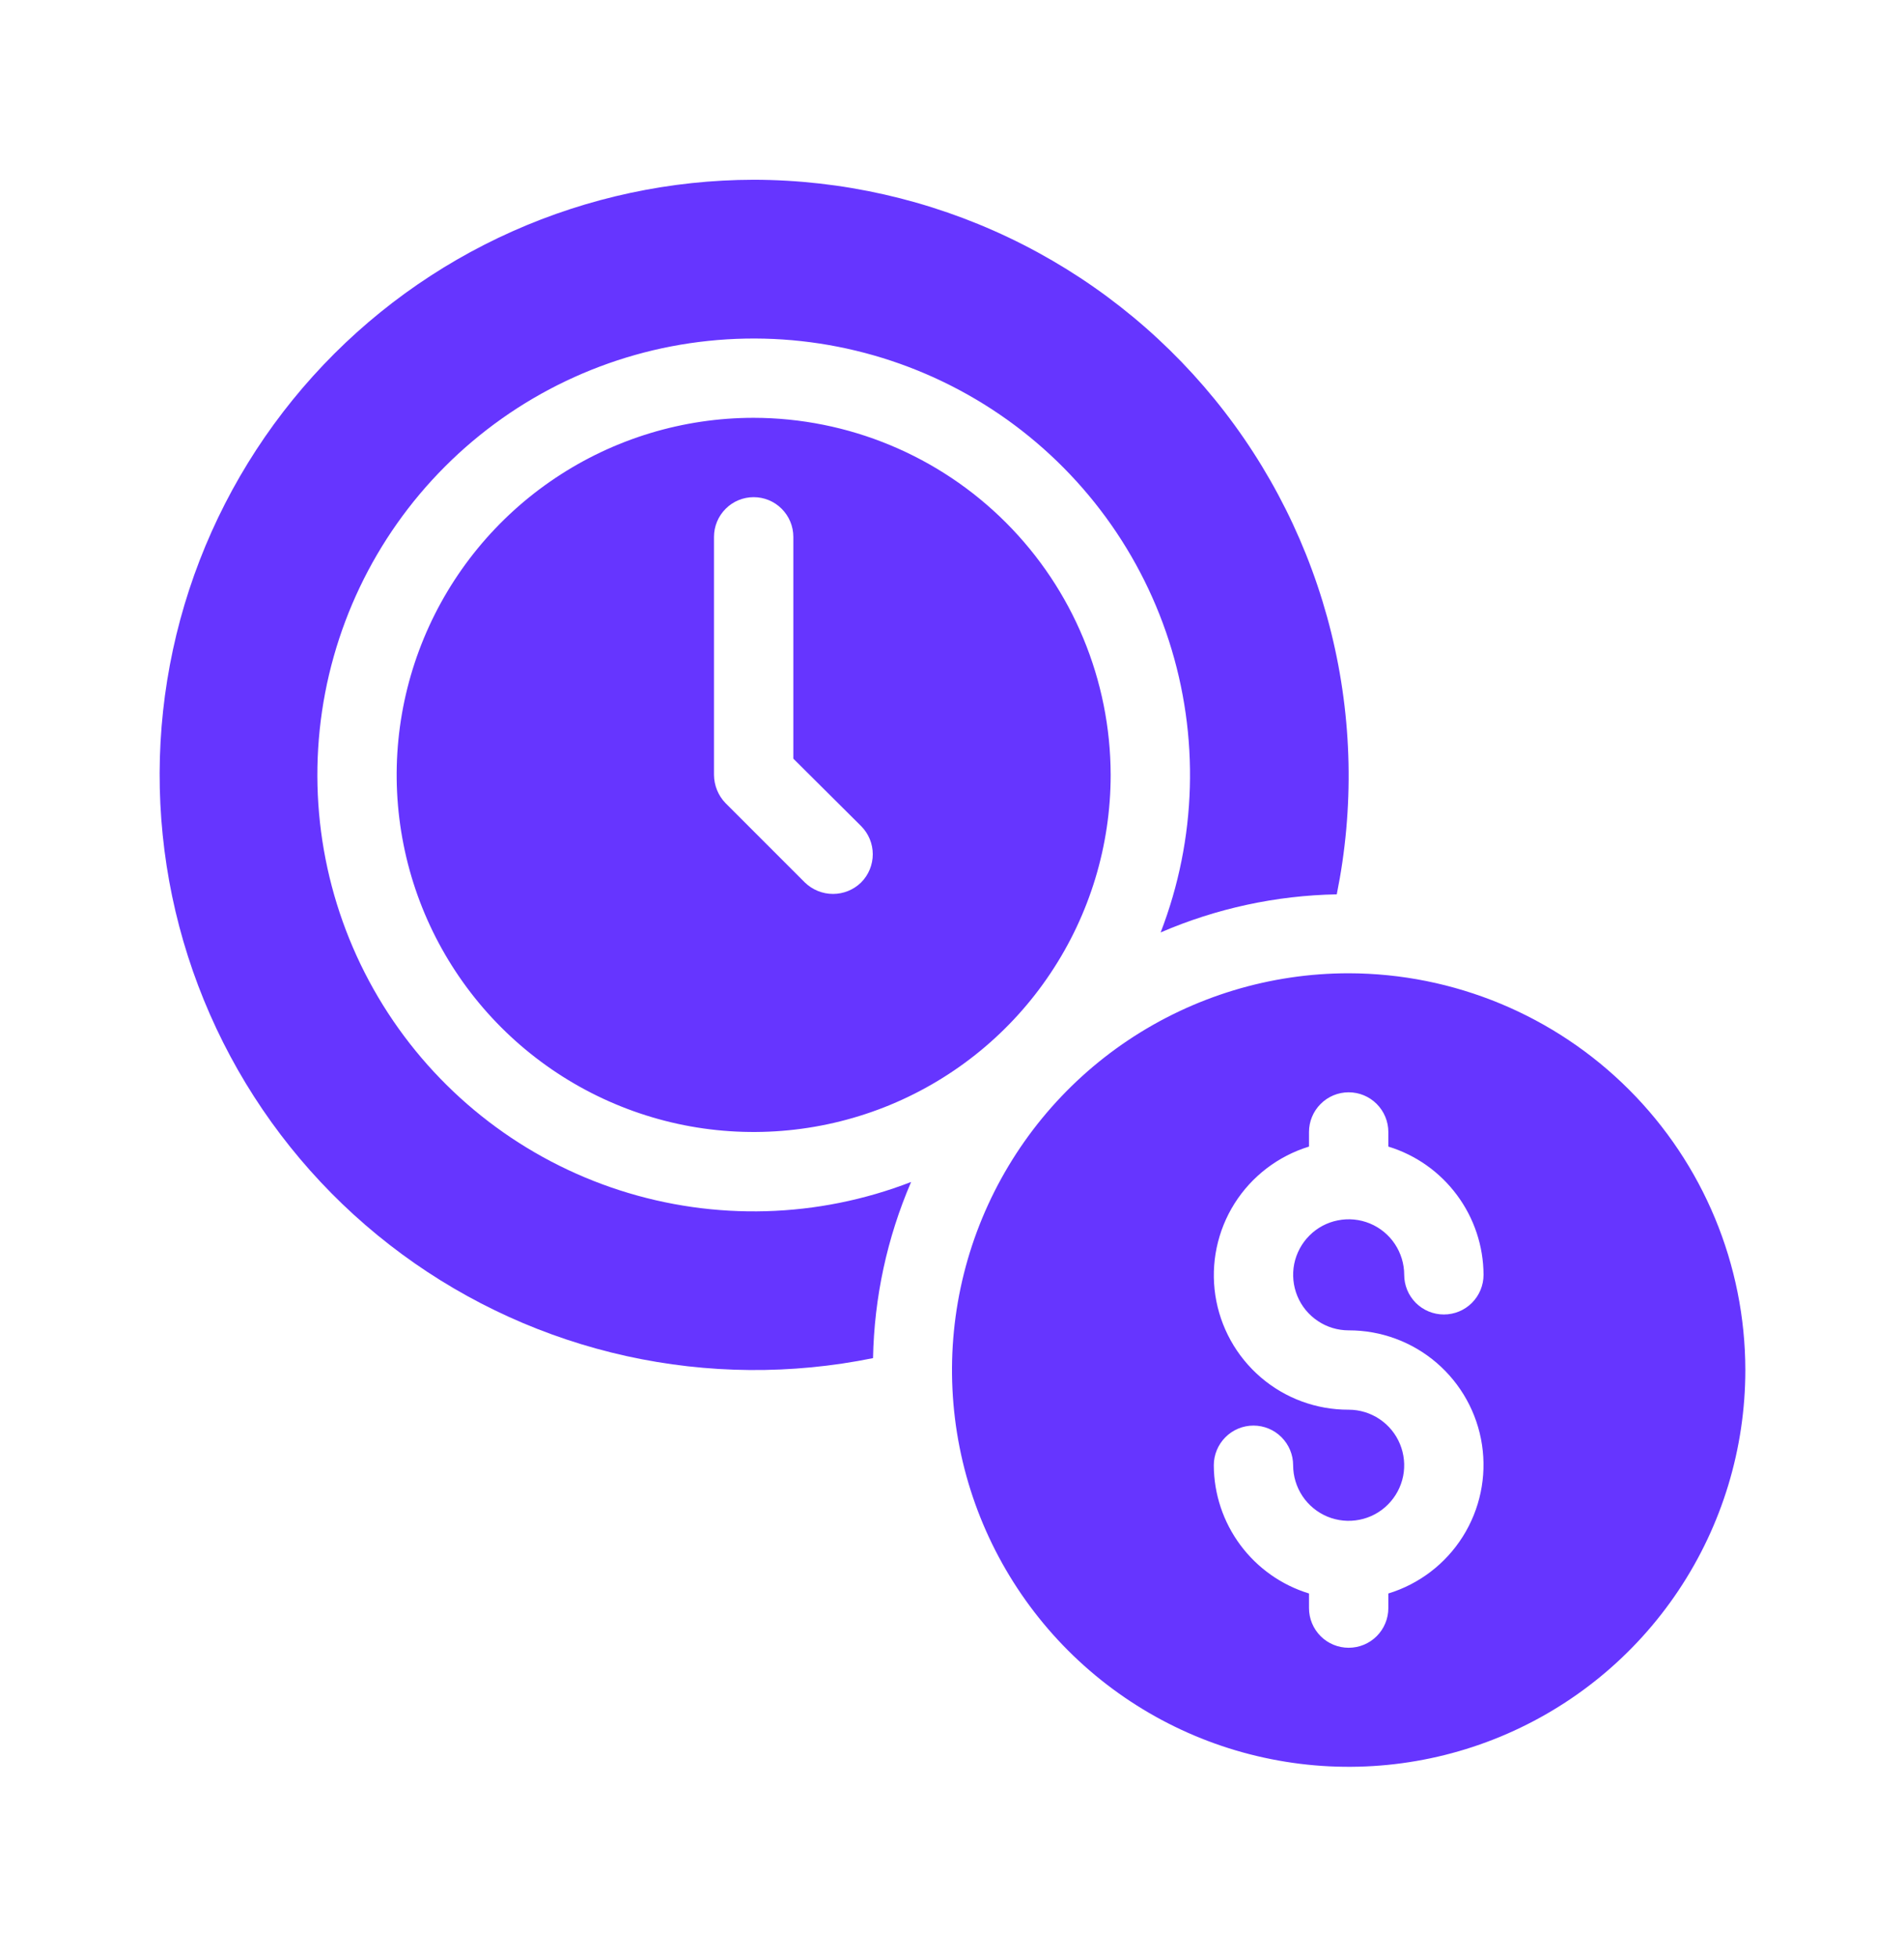 <svg width="36" height="37" viewBox="0 0 36 37" fill="none" xmlns="http://www.w3.org/2000/svg">
<g id="save-time 1">
<path id="Vector" d="M25.5 18.398C24.017 18.398 22.567 18.838 21.333 19.662C20.1 20.486 19.139 21.658 18.571 23.028C18.003 24.399 17.855 25.907 18.144 27.362C18.433 28.817 19.148 30.153 20.197 31.202C21.246 32.251 22.582 32.965 24.037 33.254C25.492 33.544 27 33.395 28.37 32.828C29.741 32.26 30.912 31.299 31.736 30.065C32.56 28.832 33 27.382 33 25.898C32.998 23.91 32.207 22.004 30.801 20.598C29.395 19.192 27.488 18.401 25.5 18.398ZM25.5 25.148C26.11 25.147 26.7 25.364 27.163 25.762C27.625 26.159 27.93 26.709 28.021 27.312C28.112 27.915 27.983 28.53 27.658 29.046C27.333 29.562 26.833 29.944 26.25 30.122V30.398C26.25 30.597 26.171 30.788 26.03 30.929C25.89 31.069 25.699 31.148 25.5 31.148C25.301 31.148 25.11 31.069 24.97 30.929C24.829 30.788 24.75 30.597 24.75 30.398V30.122C24.23 29.963 23.776 29.642 23.452 29.206C23.128 28.77 22.952 28.242 22.95 27.698C22.95 27.5 23.029 27.309 23.17 27.168C23.31 27.027 23.501 26.948 23.7 26.948C23.899 26.948 24.09 27.027 24.23 27.168C24.371 27.309 24.45 27.5 24.45 27.698C24.45 27.906 24.512 28.109 24.627 28.282C24.742 28.454 24.906 28.589 25.098 28.669C25.29 28.748 25.501 28.769 25.705 28.728C25.909 28.688 26.096 28.588 26.242 28.441C26.389 28.294 26.489 28.107 26.53 27.903C26.57 27.7 26.549 27.488 26.47 27.297C26.391 27.105 26.256 26.941 26.083 26.825C25.911 26.71 25.708 26.648 25.5 26.648C24.89 26.65 24.3 26.433 23.837 26.035C23.375 25.638 23.07 25.088 22.979 24.485C22.888 23.882 23.017 23.266 23.342 22.75C23.667 22.235 24.167 21.853 24.75 21.674V21.398C24.75 21.2 24.829 21.009 24.97 20.868C25.11 20.727 25.301 20.648 25.5 20.648C25.699 20.648 25.89 20.727 26.03 20.868C26.171 21.009 26.25 21.2 26.25 21.398V21.674C26.77 21.833 27.224 22.154 27.548 22.591C27.872 23.027 28.048 23.555 28.05 24.098C28.05 24.297 27.971 24.488 27.83 24.629C27.69 24.769 27.499 24.848 27.3 24.848C27.101 24.848 26.91 24.769 26.77 24.629C26.629 24.488 26.55 24.297 26.55 24.098C26.55 23.891 26.488 23.688 26.373 23.515C26.258 23.342 26.094 23.208 25.902 23.128C25.71 23.049 25.499 23.028 25.295 23.069C25.091 23.109 24.904 23.209 24.758 23.356C24.611 23.503 24.511 23.69 24.47 23.894C24.43 24.097 24.451 24.308 24.53 24.5C24.609 24.692 24.744 24.856 24.917 24.971C25.089 25.087 25.292 25.148 25.5 25.148ZM14.25 7.898C12.915 7.898 11.61 8.294 10.5 9.036C9.39 9.778 8.525 10.832 8.014 12.065C7.503 13.299 7.369 14.656 7.63 15.965C7.89 17.275 8.533 18.477 9.477 19.421C10.421 20.365 11.624 21.008 12.933 21.269C14.242 21.529 15.6 21.395 16.833 20.885C18.067 20.374 19.121 19.509 19.862 18.398C20.604 17.288 21 15.983 21 14.648C20.997 12.859 20.285 11.144 19.02 9.879C17.755 8.613 16.039 7.901 14.25 7.898ZM16.282 16.681C16.14 16.82 15.949 16.898 15.75 16.898C15.551 16.898 15.36 16.82 15.217 16.681L13.717 15.181C13.579 15.038 13.502 14.847 13.5 14.648V10.148C13.5 9.95 13.579 9.759 13.72 9.618C13.86 9.477 14.051 9.398 14.25 9.398C14.449 9.398 14.64 9.477 14.78 9.618C14.921 9.759 15 9.95 15 10.148V14.341L16.282 15.616C16.423 15.758 16.502 15.949 16.502 16.148C16.502 16.348 16.423 16.539 16.282 16.681Z" fill="#6635FF"/>
<path id="Vector_2" d="M14.25 3.398C12.678 3.401 11.125 3.733 9.689 4.373C8.254 5.012 6.969 5.945 5.916 7.112C4.863 8.279 4.067 9.653 3.577 11.147C3.088 12.64 2.917 14.219 3.076 15.783C3.234 17.346 3.719 18.859 4.497 20.224C5.276 21.589 6.332 22.775 7.598 23.707C8.863 24.639 10.31 25.295 11.844 25.634C13.379 25.973 14.967 25.986 16.507 25.673C16.529 24.527 16.773 23.396 17.227 22.343C15.463 23.026 13.517 23.081 11.716 22.5C9.916 21.919 8.37 20.737 7.337 19.151C6.305 17.566 5.849 15.674 6.045 13.792C6.242 11.91 7.079 10.153 8.417 8.816C9.755 7.478 11.512 6.64 13.393 6.444C15.275 6.247 17.167 6.704 18.753 7.736C20.338 8.769 21.521 10.315 22.102 12.115C22.683 13.916 22.627 15.861 21.945 17.626C22.997 17.172 24.128 16.927 25.275 16.906C25.606 15.271 25.571 13.583 25.171 11.963C24.771 10.344 24.016 8.833 22.961 7.541C21.906 6.249 20.578 5.207 19.071 4.49C17.565 3.774 15.918 3.401 14.25 3.398Z" fill="#6635FF"/>
</g>
</svg>
